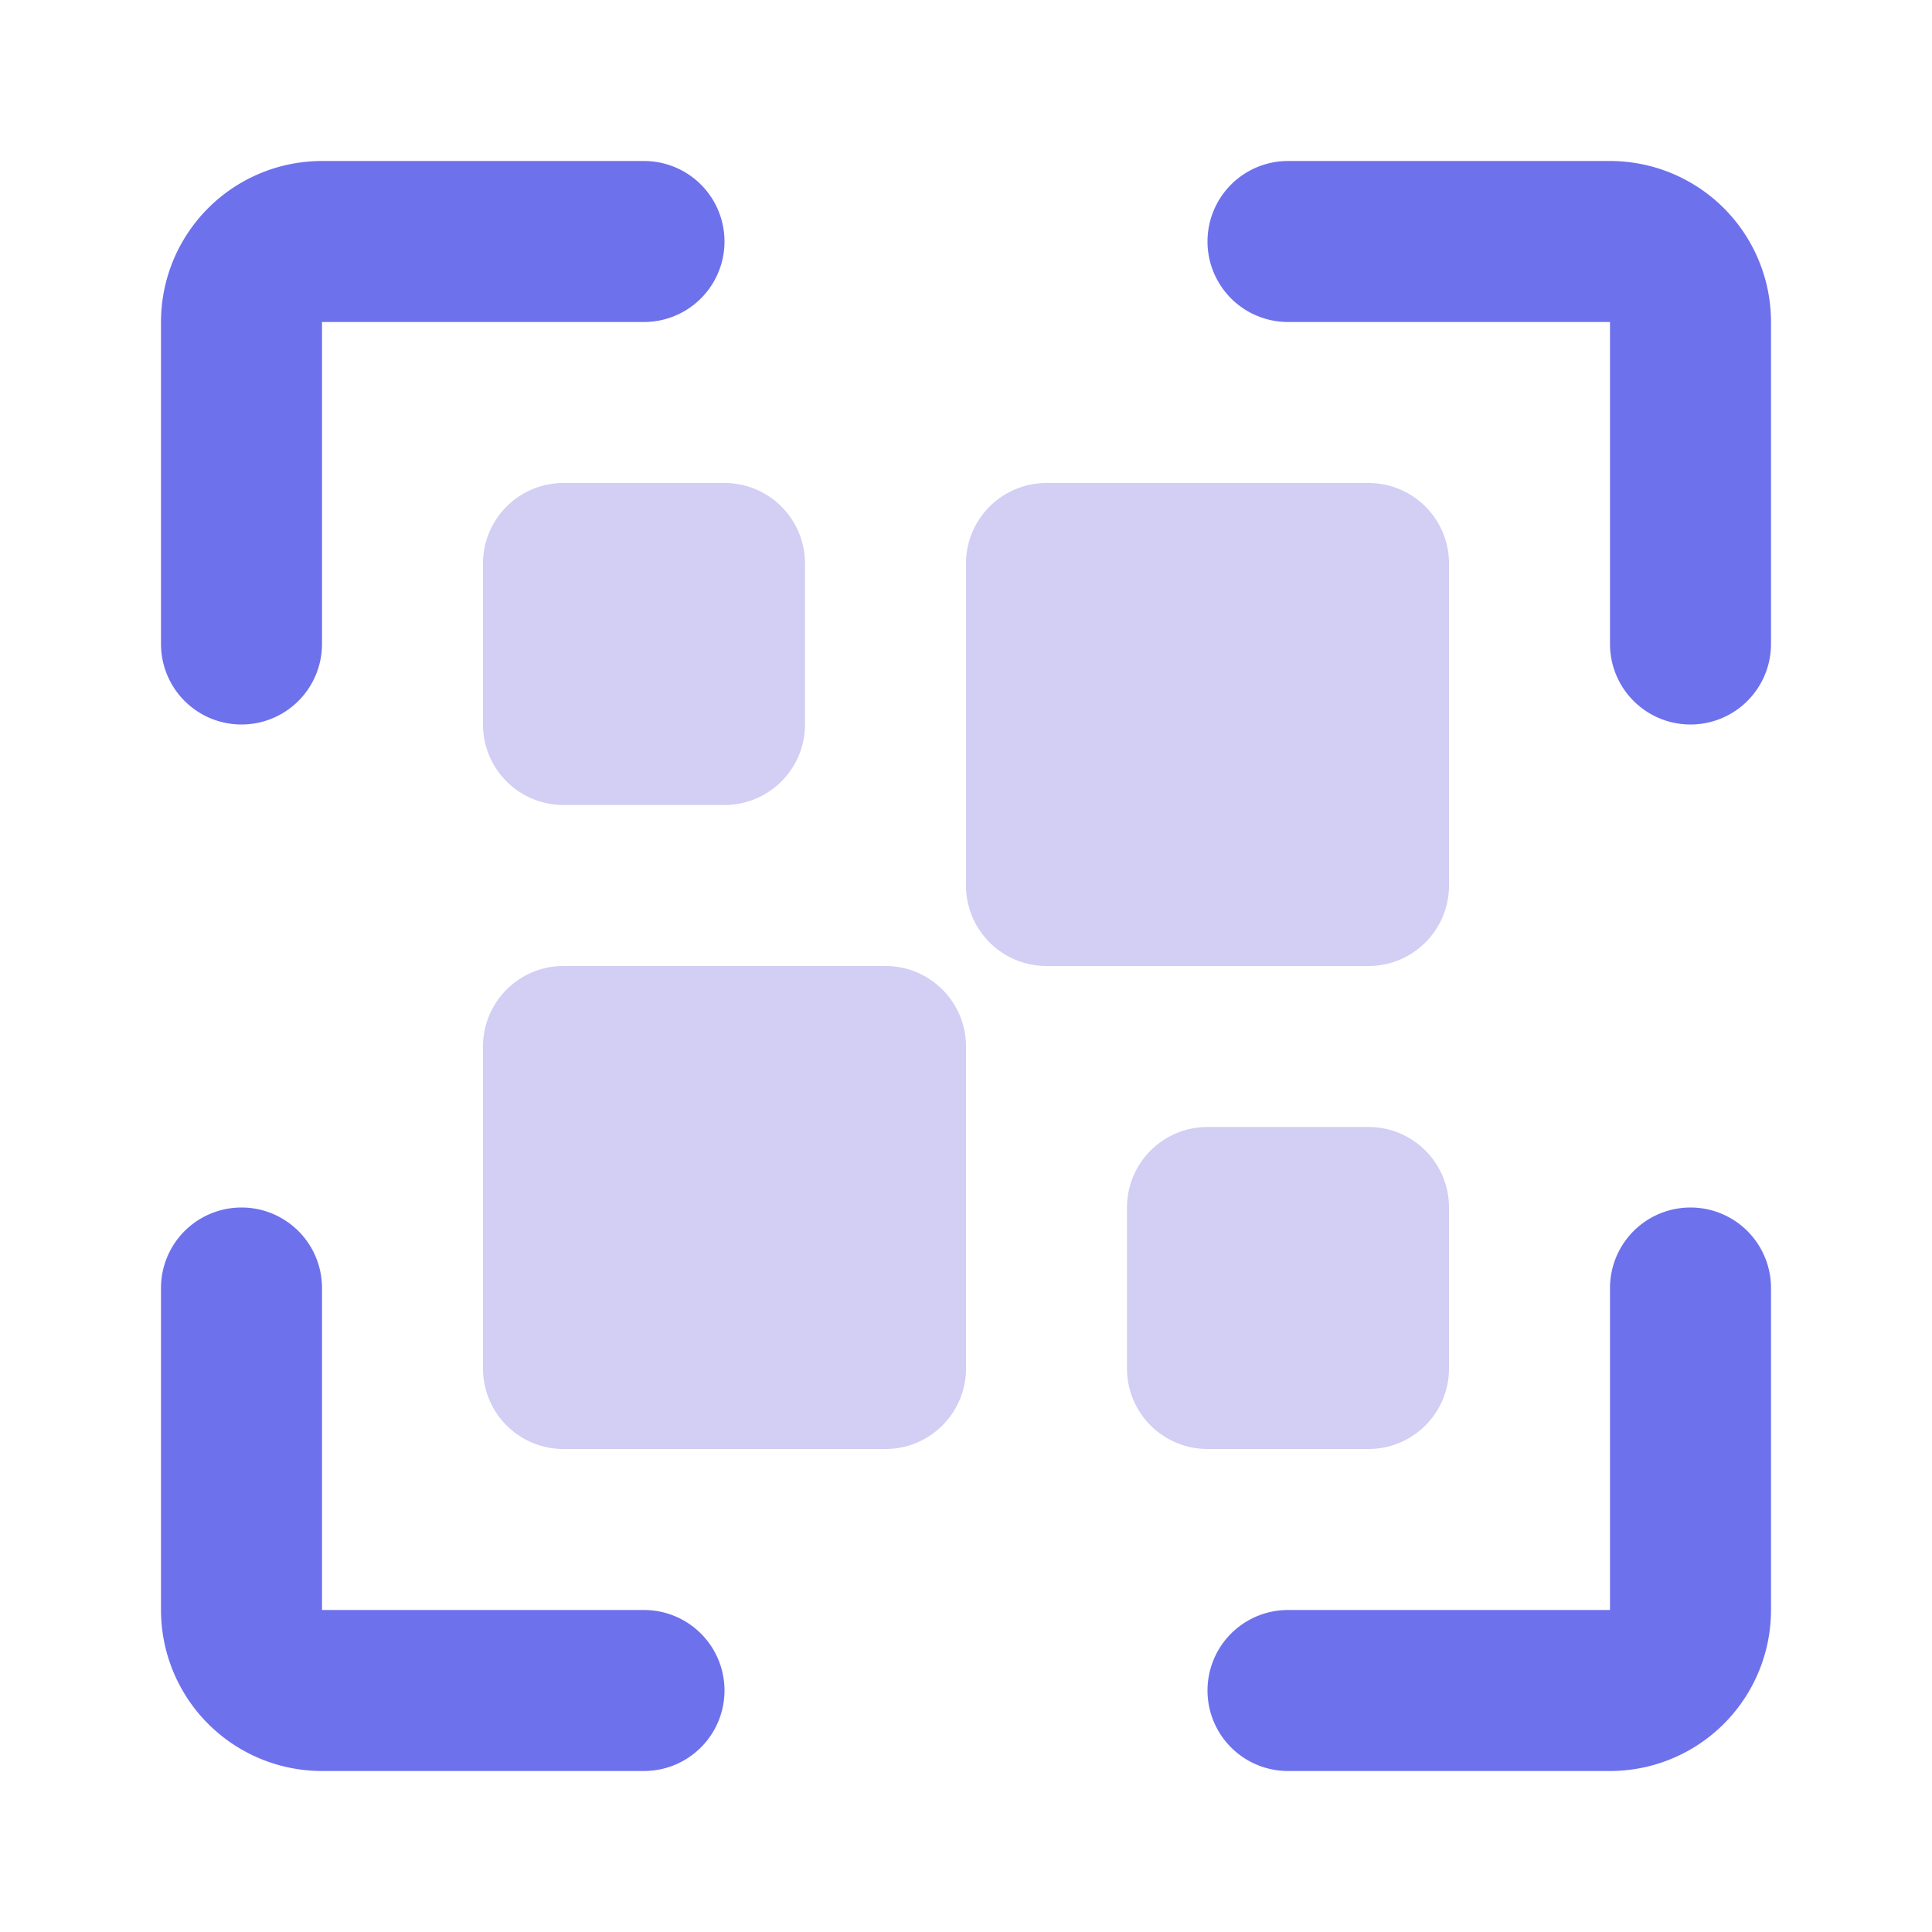 <!DOCTYPE svg PUBLIC "-//W3C//DTD SVG 1.1//EN" "http://www.w3.org/Graphics/SVG/1.1/DTD/svg11.dtd">
<!-- Uploaded to: SVG Repo, www.svgrepo.com, Transformed by: SVG Repo Mixer Tools -->
<svg fill="#000000" width="800px" height="800px" viewBox="0 0 24 24" id="qr-code-scan" data-name="Flat Color" xmlns="http://www.w3.org/2000/svg" class="icon flat-color">
<g id="SVGRepo_bgCarrier" stroke-width="0"/>
<g id="SVGRepo_tracerCarrier" stroke-linecap="round" stroke-linejoin="round"/>
<g id="SVGRepo_iconCarrier">
<path id="secondary" d="M12,13v4a1,1,0,0,1-1,1H7a1,1,0,0,1-1-1V13a1,1,0,0,1,1-1h4A1,1,0,0,1,12,13ZM7,10H9a1,1,0,0,0,1-1V7A1,1,0,0,0,9,6H7A1,1,0,0,0,6,7V9A1,1,0,0,0,7,10Zm10,4H15a1,1,0,0,0-1,1v2a1,1,0,0,0,1,1h2a1,1,0,0,0,1-1V15A1,1,0,0,0,17,14Zm0-8H13a1,1,0,0,0-1,1v4a1,1,0,0,0,1,1h4a1,1,0,0,0,1-1V7A1,1,0,0,0,17,6Z" style="fill: #d2cef4;"/>
<path id="primary" d="M21,9a1,1,0,0,1-1-1V4H16a1,1,0,0,1,0-2h4a2,2,0,0,1,2,2V8A1,1,0,0,1,21,9Zm1,11V16a1,1,0,0,0-2,0v4H16a1,1,0,0,0,0,2h4A2,2,0,0,0,22,20ZM4,8V4H8A1,1,0,0,0,8,2H4A2,2,0,0,0,2,4V8A1,1,0,0,0,4,8ZM9,21a1,1,0,0,0-1-1H4V16a1,1,0,0,0-2,0v4a2,2,0,0,0,2,2H8A1,1,0,0,0,9,21Z" style="fill: #6e71ec;"/>
</g>
</svg>